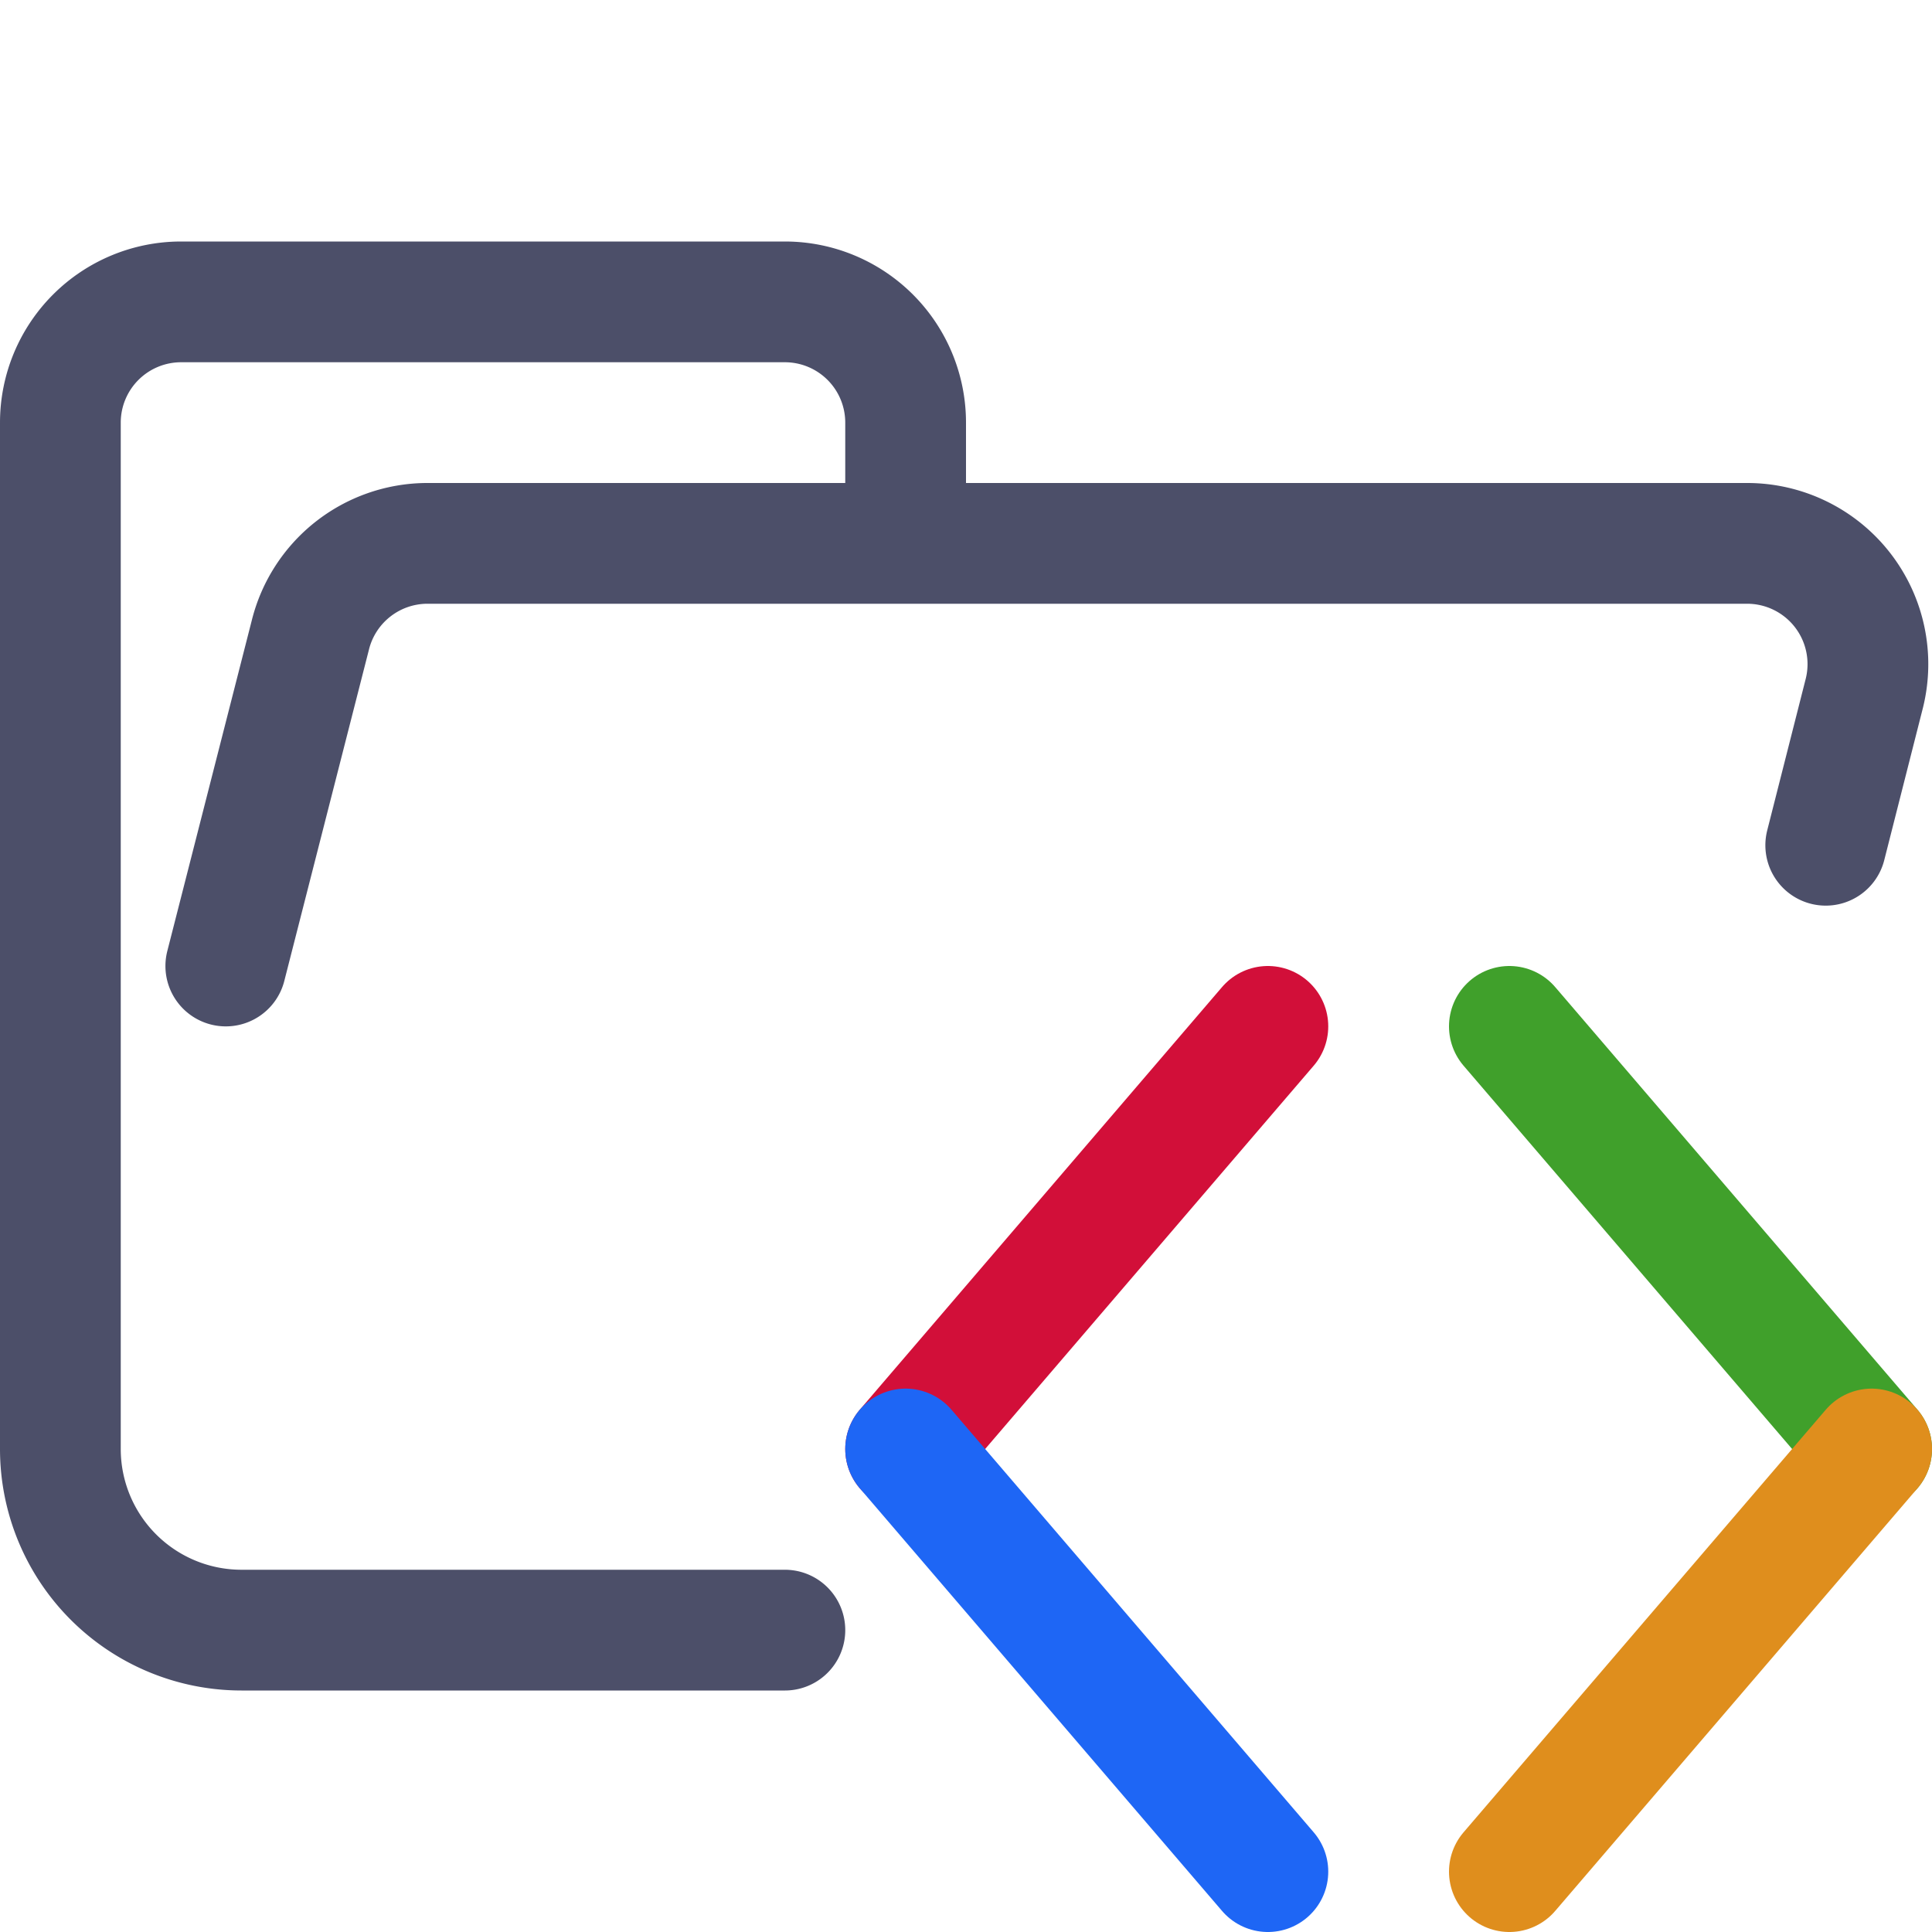 <svg xmlns="http://www.w3.org/2000/svg" width="16" height="16"><g fill="none" fill-rule="evenodd" stroke-linecap="round" stroke-linejoin="round"><path stroke="#4c4f69" d="m1.87 8 .7-2.74a1 1 0 0 1 .96-.76h10.94a1 1 0 0 1 .97 1.24L15.12 7M6.5 13.5H2A1.5 1.5 0 0 1 .5 12V3.5a1 1 0 0 1 1-1h5a1 1 0 0 1 1 1v1"/><path stroke="#d20f39" d="m10.5 8.5-3 3.5"/><path stroke="#1e66f5" d="m7.5 12 3 3.5"/><path stroke="#40a02b" d="m12.5 8.5 3 3.5"/><path stroke="#df8e1d" d="m15.5 12-3 3.5"/></g></svg>